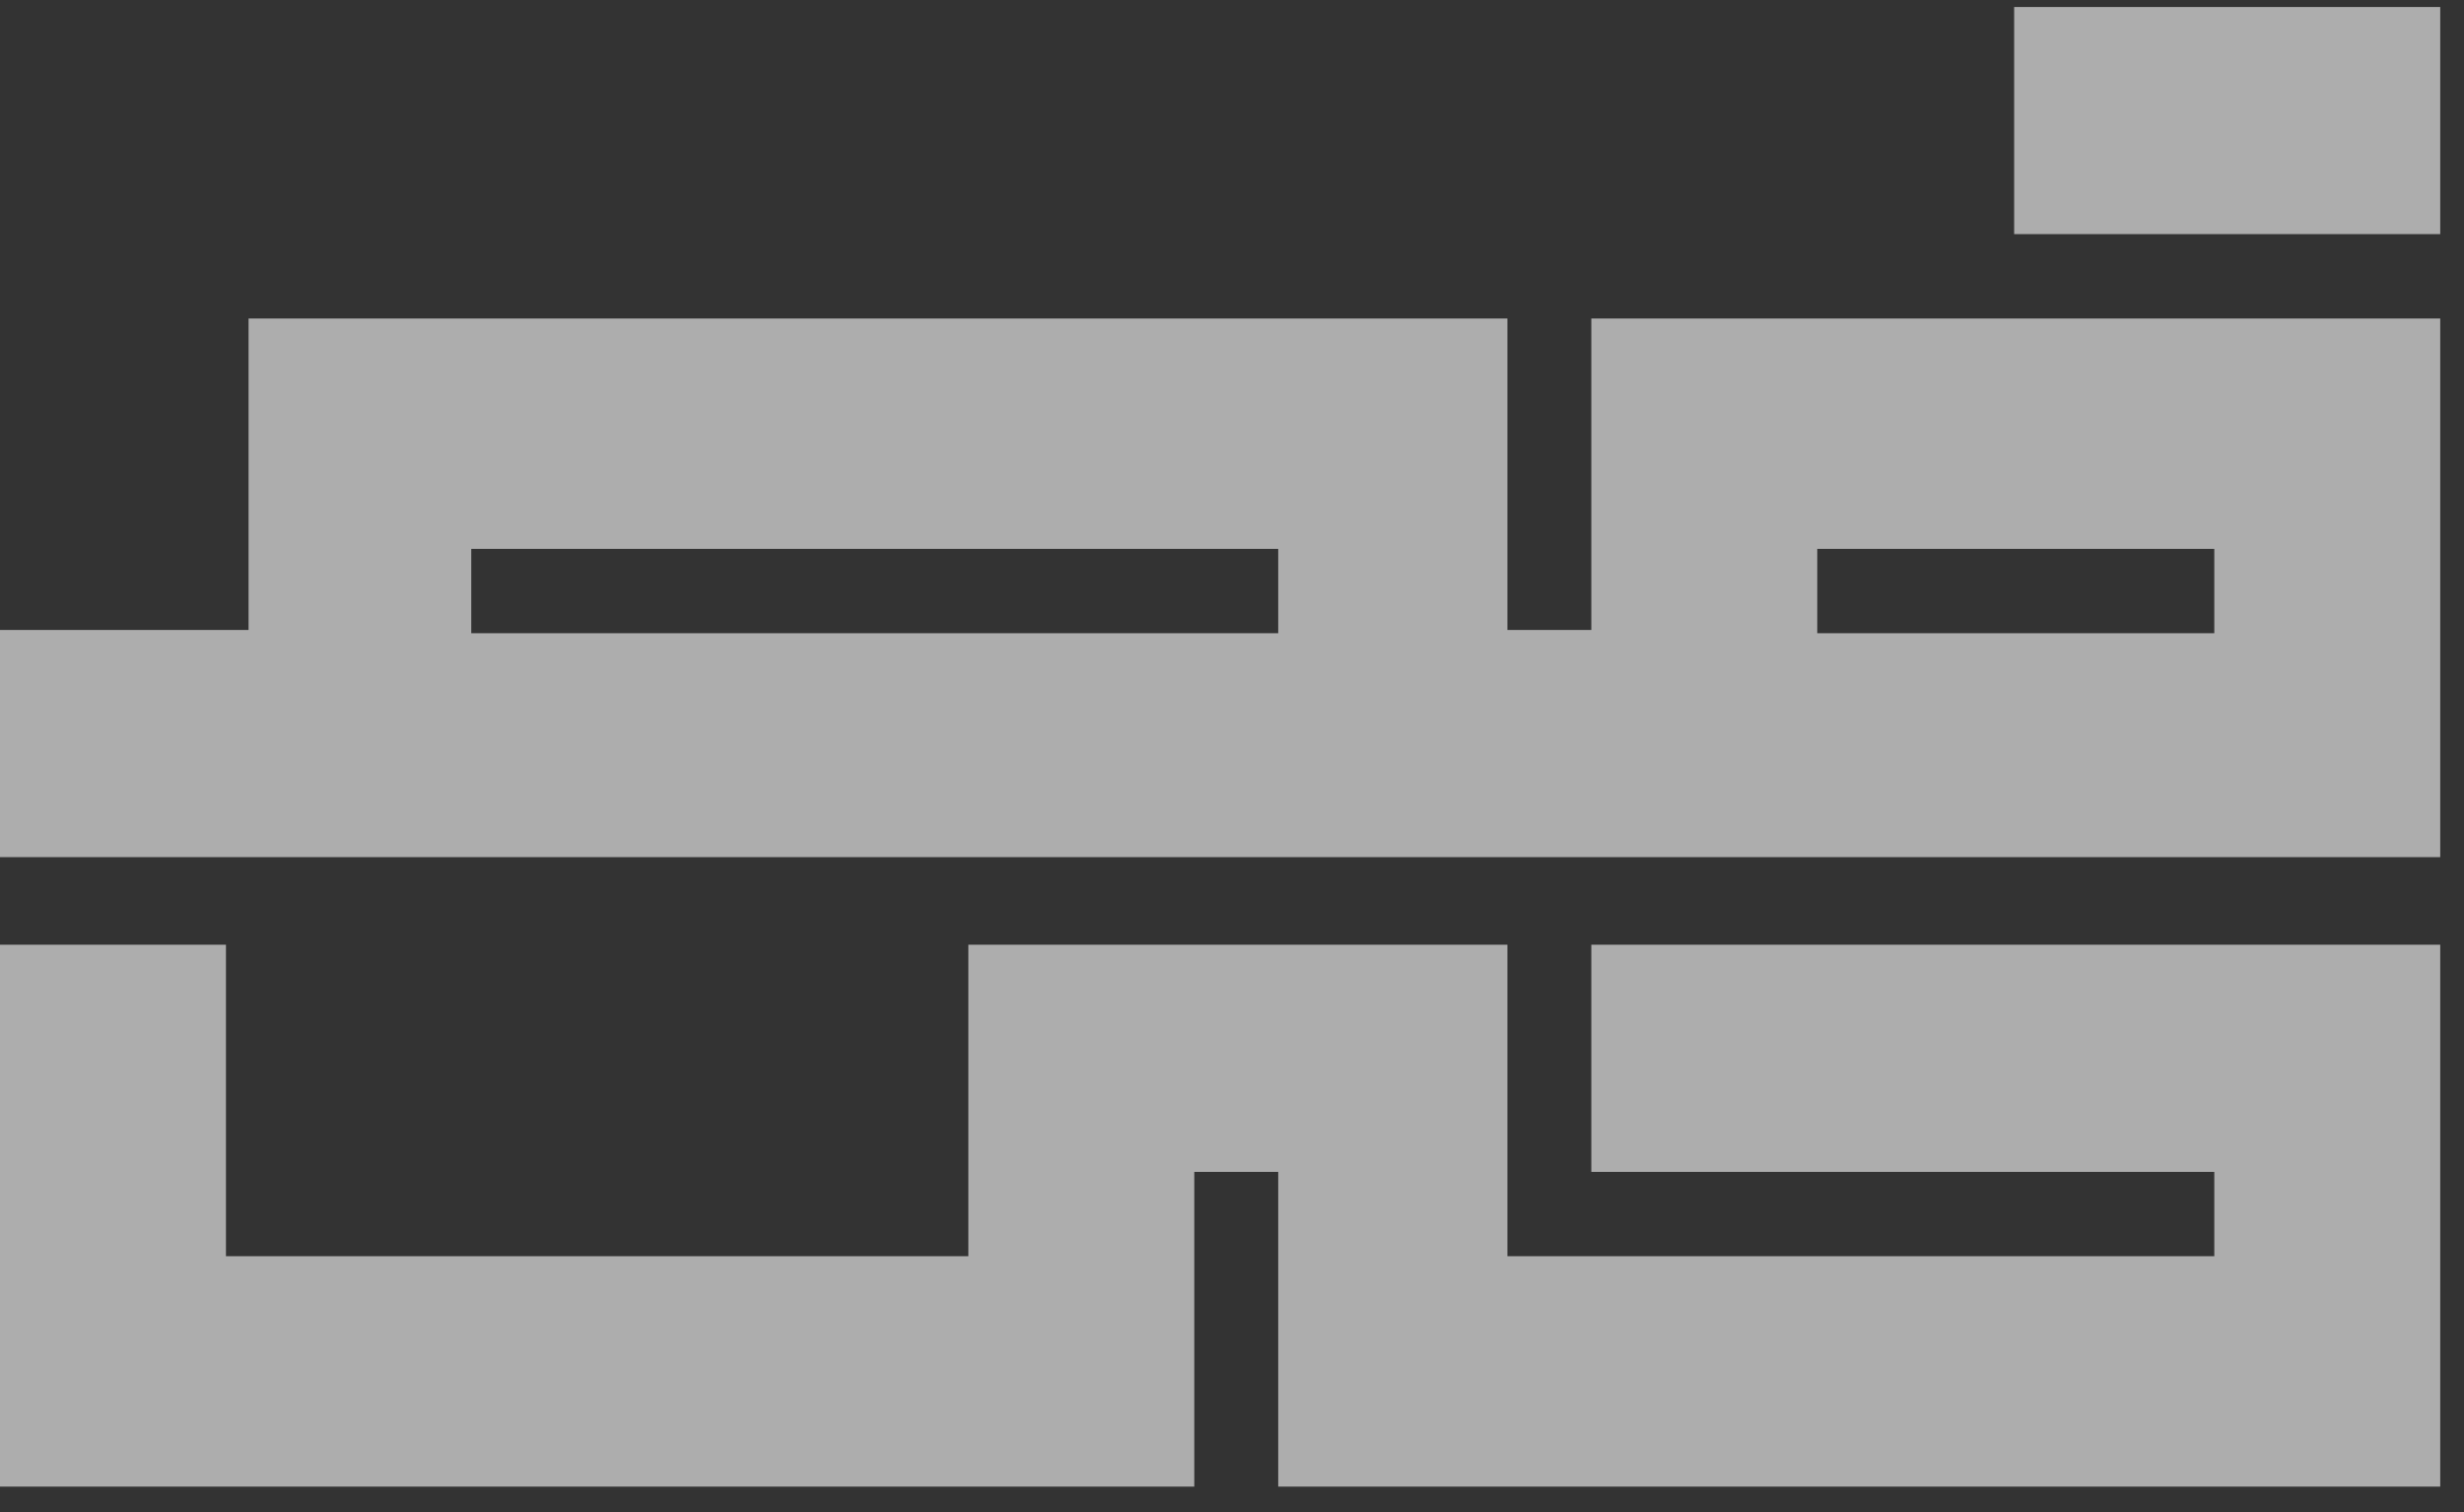 <svg width="88" height="54" viewBox="0 0 88 54" fill="none" xmlns="http://www.w3.org/2000/svg">
<rect x="0" y="0" width="88" height="54" fill="#333333" stroke="none"/>
<path d="M87.151 53.09H45.651V41.85H42.653V53.09H0V33.738H8.07V44.862H34.584V33.738H53.836V44.862H79.082V41.85H56.833V33.738H87.151V53.09Z" fill="white" fill-opacity="0.6"/>
<path d="M56.833 11.374V22.498H53.836V11.374H8.877V22.498H0V30.61H87.151V11.374H56.833ZM45.651 22.614H16.831V19.602H45.651V22.614ZM79.082 22.614H64.902V19.602H79.082V22.614Z" fill="white" fill-opacity="0.6"/>
<path d="M87.151 0.25H71.934V8.361H87.151V0.25Z" fill="white" fill-opacity="0.6"/>
</svg>
